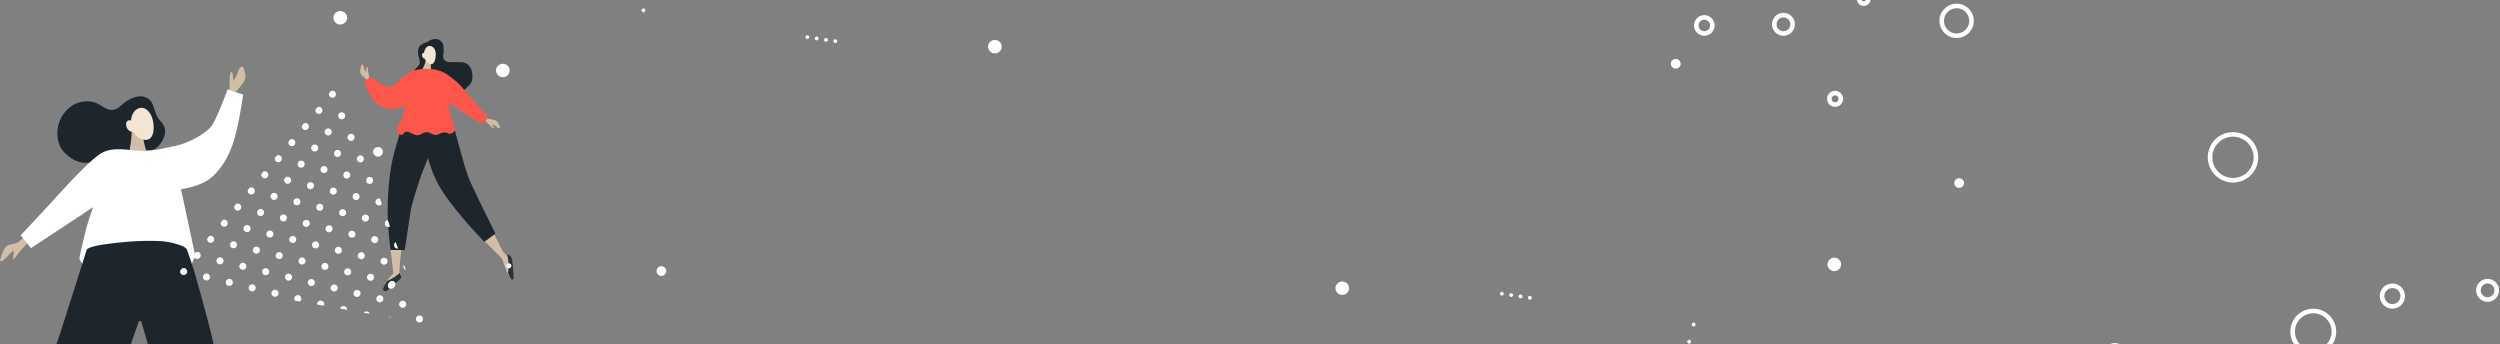 <?xml version="1.0" encoding="UTF-8"?>
<svg width="1090px" height="150px" viewBox="0 0 1090 150" version="1.1" xmlns="http://www.w3.org/2000/svg" xmlns:xlink="http://www.w3.org/1999/xlink">
    <rect x="0" y="0" width="1090" height="150" fill="#808080" stroke="none"/>
    <!-- Generator: sketchtool 63 (101010) - https://sketch.com -->
    <title>E99D2FAE-8D03-49E0-AD69-B5ECA64634E5</title>
    <desc>Created with sketchtool.</desc>
    <g id="DESKTOP" stroke="none" stroke-width="1" fill="none" fill-rule="evenodd">
        <g id="thanks" transform="translate(-417, -1411)">
            <g id="section--subscribe-to-our-newsletter" transform="translate(370, 1351)">
                <g id="bg-baner-color" transform="translate(-57, -252)">
                    <g>
                        <g id="3" transform="translate(261, 329)">
                            <path d="M2.605,17.494 C2.605,17.494 1.616,16.681 0.767,15.792 C-0.103,14.881 -0.067,14.389 0.083,13.451 C0.246,12.432 0.442,11.826 0.538,11.545 C0.816,10.731 1.188,10.946 1.333,11.432 C1.419,11.718 1.94,13.734 2.134,13.958 C2.327,14.183 2.618,14.268 2.618,14.268 C2.618,14.268 2.787,12.543 2.796,12.443 C2.82,12.181 3.031,12.069 3.2,12.303 C3.416,12.599 3.644,14.848 3.693,15.203 C3.744,15.572 4,16.681 4,16.681 L2.871,18 L2.605,17.494 Z" id="Fill-64" fill="#D2BDA7"></path>
                            <path d="M54.497,35.57 C54.497,35.57 56.654,37.743 57.207,38.293 C57.76,38.842 58.064,39 58.202,39 C58.34,39 58.492,38.869 58.312,38.535 C58.114,38.167 57.422,37.305 57.484,37.285 C57.644,37.234 57.846,37.356 58.209,37.475 C58.61,37.606 59.17,37.972 59.557,38.286 C59.944,38.601 60.379,39 60.608,39 C60.739,39 61.188,38.738 60.912,38.188 C60.635,37.638 60.027,36.041 59.226,35.57 C58.423,35.099 56.571,34.995 56.101,34.785 C55.631,34.576 54.829,34 54.829,34 L54,35.073 L54.497,35.57 Z" id="Fill-66" fill="#D2BDA7"></path>
                            <path d="M17.292,101.994 C17.233,101.885 17.189,101.739 17.157,101.573 C17.145,101.16 17.155,100.54 17.222,99.635 C17.378,97.542 18,91.262 18,91.262 L13.174,91 C13.174,91 14.42,100.839 14.42,101.729 L14.42,102.347 C14.265,102.502 14.105,102.653 13.941,102.792 C12.592,103.943 10.227,107.676 10.055,108.564 C9.907,109.329 10.069,109.596 10.403,109.879 C10.658,110.095 11.403,110.006 11.826,109.74 C12.345,109.415 17.154,104.925 17.526,104.506 C17.898,104.087 18.053,103.774 17.984,103.389 C17.915,103.006 17.603,102.57 17.292,101.994" id="Fill-68" fill="#D2BDA7"></path>
                            <path d="M17.984,103.563 C17.915,103.189 17.603,102.765 17.292,102.204 C17.26,102.146 17.233,102.076 17.21,102 C16.335,102.962 14.739,104.093 12.775,105.061 C12.454,105.219 12.137,105.363 11.824,105.5 C10.924,106.785 10.151,108.121 10.055,108.602 C9.907,109.347 10.069,109.607 10.403,109.882 C10.658,110.092 11.403,110.005 11.826,109.747 C12.345,109.43 17.154,105.058 17.526,104.65 C17.898,104.243 18.053,103.937 17.984,103.563" id="Fill-70" fill="#243437"></path>
                            <path d="M66.674,99.454 C66.514,98.089 66.301,96.092 65.769,95.199 C65.434,94.636 64.405,94.366 63.688,94.242 C63.189,93.777 62.407,92.962 61.949,92.057 C61.239,90.656 57.904,84 57.904,84 L54,87.853 L61.777,95.67 L61.777,95.671 C61.777,95.671 62.469,97.142 63.267,99.562 C64.065,101.982 65.432,104.586 65.875,104.919 C66.122,105.104 66.94,104.989 66.993,104.393 C67.041,103.86 66.833,100.82 66.674,99.454" id="Fill-72" fill="#D2BDA7"></path>
                            <path d="M66.7,99.324 C66.553,97.926 66.357,95.883 65.868,94.969 C65.567,94.407 64.657,94.13 64,94 C64.395,94.897 64.689,96.39 64.755,98.096 C64.815,99.6 64.684,100.956 64.431,101.895 C65.049,103.436 65.694,104.691 65.965,104.917 C66.193,105.107 66.945,104.989 66.994,104.379 C67.038,103.833 66.847,100.722 66.7,99.324" id="Fill-74" fill="#243437"></path>
                            <path d="M23,14.419 C23,14.419 25.484,11.686 25.834,11.098 C26.184,10.51 25.973,9.299 25.834,8.814 C25.694,8.33 25.099,6.531 25.24,5.286 C25.379,4.039 25.834,3.21 26.289,2.795 C26.743,2.379 27.758,1.826 28.597,1.584 C29.438,1.341 30.277,0.58 31.081,0.303 C31.886,0.027 33.146,-0.077 33.67,0.061 C34.195,0.2 34.93,0.476 35.595,1.307 C36.259,2.136 36.225,2.483 36.329,3.071 C36.434,3.659 36.504,5.804 36.329,6.392 C36.154,6.981 36.225,7.984 36.294,8.365 C36.364,8.745 36.994,9.61 37.763,9.852 L38.533,10.095 C38.533,10.095 43.571,10.06 44.481,10.129 C45.39,10.199 46.755,10.648 47.384,11.548 C48.014,12.447 48.259,12.69 48.539,13.416 C48.819,14.142 48.959,15.526 48.993,16.149 C49.029,16.772 48.924,17.879 48.644,18.537 C48.363,19.194 47.629,20.094 47.174,20.578 C46.72,21.063 44.515,23 44.515,23 L23,14.419 Z" id="Fill-76" fill="#1D252D"></path>
                            <path d="M28.775,8 C28.775,8 28.68,9.338 28.349,10.464 C28.018,11.592 27,13.506 27,13.506 C27,13.506 27.568,14.502 27.887,14.686 C28.207,14.869 29.864,15 29.864,15 L30.716,14.633 L31,13.977 C31,13.977 30.858,12.64 30.858,12.012 C30.858,11.382 30.882,9.494 30.882,9.494 L28.775,8 Z" id="Fill-78" fill="#D2BDA7"></path>
                            <path d="M30.321,3 C29.101,3 28.085,4.356 27.858,6.152 C27.735,6.095 27.608,6.075 27.483,6.102 C27.096,6.19 26.902,6.671 27.05,7.393 C27.192,8.093 27.758,8.593 28.146,8.543 C28.729,9.956 29.966,11 30.987,11 C32.375,11 33,8.723 33,6.563 C33,4.402 31.709,3 30.321,3" id="Fill-80" fill="#F4E4D4"></path>
                            <path d="M47.159,60.161 C45.348,55.031 42.038,42.67 41.684,41.198 C41.331,39.726 40.977,38 40.977,38 L29.183,38 L29.183,38.005 L18.318,38.254 C18.318,38.254 15.336,46.73 13.92,53.632 C12.506,60.534 12.018,69.008 12,74.948 C11.979,82.105 13.263,92 13.263,92 L19.48,92 C19.48,92 21.735,76.927 22.088,74.643 C22.442,72.359 24.575,65.66 25.687,62.158 C26.611,59.249 28.671,54.291 29.617,51.897 C30.423,54.553 31.558,58.843 34.35,63.84 C37.098,68.759 40.857,73.323 44.495,77.739 C48.134,82.154 54.154,88.413 54.154,88.413 L59,84.895 C59,84.895 48.234,63.203 47.159,60.161" id="Fill-82" fill="#1D252D"></path>
                            <path d="M28.879,13.001 C27.979,13.012 27.071,13.079 26.161,13.195 C24.531,13.403 22.824,13.894 21.398,14.716 C18.364,16.466 15.47,19.965 14.412,20.525 C13.353,21.085 11.73,20.84 10.883,20.525 C9.86,20.144 8.901,19.337 8.006,18.731 C7.019,18.064 4.851,16.622 4.432,16.894 C3.857,17.27 2.772,17.771 2.101,18.214 C1.411,18.669 4.462,24.906 5.088,25.819 C6.87,28.414 9.351,30.023 12.471,30.499 C13.848,30.71 15.435,30.552 16.547,30.184 C17.397,29.903 18.493,29.438 18.964,29.235 C19.07,29.188 19.186,29.271 19.179,29.385 L18.981,33.071 C18.32,37.331 13.557,38.853 17.804,41.818 C18.389,42.226 19.162,40.631 19.881,40.473 C20.358,40.368 20.992,40.421 21.363,40.631 C21.733,40.841 24.221,41.943 24.75,41.995 C25.28,42.048 26.497,41.628 26.867,41.365 C27.238,41.103 28.244,40.525 29.355,40.631 C30.466,40.736 31.155,41.47 32.001,41.68 C32.848,41.89 33.694,41.838 34.224,41.523 C35.363,40.846 37.167,40.307 38.318,41.165 C39.438,42 42.508,39.955 41.291,38.223 C40.123,36.562 38.721,29.511 38.598,28.16 C38.583,28 38.758,27.896 38.893,27.983 C41.01,29.355 52.624,36.873 52.96,36.851 C53.545,36.813 55.392,35.019 55.933,34.482 C56.019,34.396 56.023,34.264 55.942,34.173 C54.689,32.762 45.45,22.354 44.809,21.523 C43.126,19.34 40.665,17.427 38.452,15.815 C35.618,13.749 32.307,12.962 28.879,13.001" id="Fill-84" fill="#FD574C"></path>
                        </g>
                        <g id="1" transform="translate(61, 341)">
                            <path d="M53.843,74 C53.843,74 51.753,76.081 50.608,76.773 C49.462,77.467 46.564,77.328 45.35,78.785 C44.137,80.241 43,84.501 43,84.501 C43,84.501 43.337,85.333 44.011,84.848 C44.685,84.363 48.384,80.518 48.654,80.449 C48.923,80.379 49.057,81.004 48.99,81.35 C48.923,81.697 48.518,83.803 48.654,83.93 C48.788,84.055 48.99,84.124 49.597,83.361 C50.203,82.599 51.147,81.212 51.956,80.241 C52.765,79.271 55.191,76.913 55.191,76.913 L56,76.081 L53.843,74 Z" id="Fill-28" fill="#D2BDA7"></path>
                            <path d="M148.959,0.243 C148.477,-0.325 147.507,0.009 146.797,2.245 C146.444,3.36 144.969,6.127 144.969,6.127 C144.969,6.127 144.595,5.321 144.585,4.353 C144.571,3.038 144.039,2.037 143.74,2.352 C142.865,3.271 143.237,7.96 143.016,10.004 C142.993,10.21 143.001,10.834 143.001,10.834 L145.907,11 L147.427,9.179 C147.427,9.179 149.761,6.629 149.959,5.188 C150.183,3.557 149.441,0.811 148.959,0.243" id="Fill-30" fill="#D2BDA7"></path>
                            <path d="M106.18,36.207 C106.18,36.207 109.403,37.3 111.665,35.115 C113.927,32.93 116.359,28.561 114.097,25.284 C111.835,22.007 111.835,23.099 110.704,19.822 C109.573,16.545 109.403,14.36 106.01,13.268 C102.617,12.176 98.262,14.634 96,16.818 C93.738,19.003 91.476,19.822 88.082,17.637 C84.689,15.453 82.257,14.523 77.733,15.616 C73.209,16.708 69.985,20.915 68.854,24.192 C66.928,29.771 68.681,34.439 69.985,36.207 C70.913,37.465 73.661,40.358 77.054,41.451 C80.448,42.543 82.427,41.669 82.427,41.669 L106.18,36.207 Z" id="Fill-38" fill="#1D252D"></path>
                            <path d="M99,38.79 L105.857,41 L107,37.685 C107,37.685 105.773,33.932 105.243,30.108 C105.101,29.08 100.515,27.322 100.462,28.273 C100.071,35.212 99,38.79 99,38.79" id="Fill-40" fill="#D2BDA7"></path>
                            <path d="M109.81,24.288 C109.233,20.442 106.843,17.644 104.135,18.037 C101.938,18.355 100.314,20.678 100.088,23.596 C99.768,23.426 99.425,23.371 99.098,23.448 C98.209,23.652 97.772,24.728 98.12,26.184 C98.468,27.64 99.966,28.652 100.855,28.447 C100.93,28.429 100.989,28.393 101.051,28.36 C102.396,30.754 104.966,32.258 106.999,31.963 C109.706,31.57 110.387,28.133 109.81,24.288" id="Fill-42" fill="#F4E4D4"></path>
                            <path d="M105.012,36.782 C99.372,36.782 92.605,34.55 86.965,37.898 C81.326,41.245 65.535,59.1 65.535,59.1 L52,73.607 L56.512,79.186 L83.581,61.332 C82.549,64.565 81.359,67.753 80.486,71.031 C79.737,73.845 78.744,78.518 77.825,82.419 C77.153,84.509 78.599,85.177 79.527,87 C79.121,86.203 80.799,81.841 81.126,80.864 C81.195,80.656 81.271,80.438 81.439,80.297 C81.561,80.193 81.719,80.142 81.873,80.093 C88.245,78.073 94.932,76.997 101.615,76.792 C107.836,76.6 115.606,76.651 121.416,79.161 C123.433,80.032 124.309,81.637 125.096,83.563 C125.494,84.536 125.853,85.846 126.455,86.605 C127.833,82.401 128.484,84.108 127.562,79.884 C126.109,73.229 123.331,60.175 121.93,53.52 C121.93,53.52 129.826,52.405 134.337,49.057 C138.849,45.709 143.36,39.014 145.616,30.086 C147.872,21.159 149,12.232 149,12.232 L142.233,10 C142.233,10 137.721,22.275 135.465,25.623 C133.209,28.97 125.314,33.434 119.674,34.55 C114.035,35.666 110.651,36.782 105.012,36.782" id="Fill-44" fill="#FFFFFF"></path>
                            <path d="M80.782,80.006 L69.066,116.896 C69.066,116.896 64.9,128.471 63.544,132 C62.375,135.044 59.909,139.745 55.373,139.941 C51.112,140.127 34.445,138.339 32.441,138.107 C32.32,138.093 32.208,138.159 32.155,138.27 L28.803,145.344 C28.772,145.419 28.739,145.493 28.707,145.567 L28.02,147.338 C27.97,147.469 28.014,147.613 28.136,147.684 C29.721,148.604 39.977,155.093 44.526,157.274 C49.457,159.638 57.149,162.395 64.642,162.001 C72.136,161.607 77.461,158.85 80.813,156.092 C84.166,153.335 89.787,146.241 93.83,137.775 C95.804,133.64 103.519,111.185 103.519,111.185 C103.62,110.964 104.477,110.685 104.731,111.576 C106.585,118.091 114.856,146.727 115.55,148.804 C116.339,151.169 118.481,161.41 118.874,164.167 C119.233,166.676 122.206,184.352 122.737,187.516 C122.786,187.801 123.031,188 123.318,188 L133.239,188 C133.532,188 133.781,187.79 133.822,187.501 C134.276,184.397 136.717,167.671 137.61,161.607 C138.596,154.911 139.863,144.048 138.174,131.275 C136.794,120.834 129.716,96.695 128.956,93.751 C127.897,89.639 125.645,82.814 124.521,79.869 C123.721,77.771 115.967,76.298 113.55,76.154 C103.164,75.532 92.872,76.97 89.913,77.363 C88.141,77.6 81.169,78.486 80.782,80.006" id="Fill-46" fill="#1D252D"></path>
                        </g>
                        <path d="M229.382,411.117 L227.867,413.738 C228.139,413.977 228.491,414.12 228.884,414.12 C229.739,414.12 230.43,413.431 230.43,412.575 C230.43,411.897 229.991,411.327 229.382,411.117 L229.382,411.117 Z M224.296,420.173 C224.238,420.173 224.185,420.185 224.129,420.191 L222.878,422.353 C223.121,422.89 223.663,423.267 224.296,423.267 C225.151,423.267 225.846,422.578 225.846,421.722 C225.846,420.869 225.151,420.173 224.296,420.173 L224.296,420.173 Z M228.884,429.317 C228.025,429.317 227.328,430.015 227.328,430.871 C227.328,431.724 228.025,432.414 228.884,432.414 C229.739,432.414 230.43,431.724 230.43,430.871 C230.43,430.015 229.739,429.317 228.884,429.317 L228.884,429.317 Z M228.884,447.617 C228.025,447.617 227.328,448.306 227.328,449.162 C227.328,450.018 228.025,450.707 228.884,450.707 C229.739,450.707 230.43,450.018 230.43,449.162 C230.43,448.306 229.739,447.617 228.884,447.617 L228.884,447.617 Z M215.124,438.467 C214.266,438.467 213.572,439.162 213.572,440.018 C213.572,440.871 214.266,441.561 215.124,441.561 C215.979,441.561 216.674,440.871 216.674,440.018 C216.674,439.162 215.979,438.467 215.124,438.467 L215.124,438.467 Z M242.64,401.88 C241.782,401.88 241.09,402.572 241.09,403.428 C241.09,404.284 241.782,404.971 242.64,404.971 C243.498,404.971 244.193,404.284 244.193,403.428 C244.193,402.572 243.498,401.88 242.64,401.88 L242.64,401.88 Z M219.712,447.617 C218.853,447.617 218.156,448.306 218.156,449.162 C218.156,450.018 218.853,450.707 219.712,450.707 C220.564,450.707 221.261,450.018 221.261,449.162 C221.261,448.306 220.564,447.617 219.712,447.617 L219.712,447.617 Z M224.296,438.467 C223.438,438.467 222.741,439.162 222.741,440.018 C222.741,440.871 223.438,441.561 224.296,441.561 C225.151,441.561 225.846,440.871 225.846,440.018 C225.846,439.162 225.151,438.467 224.296,438.467 L224.296,438.467 Z M238.246,395.806 C239.011,395.713 239.605,395.067 239.605,394.281 C239.605,394.065 239.561,393.861 239.482,393.674 L238.246,395.806 Z M238.053,429.317 C237.197,429.317 236.503,430.015 236.503,430.871 C236.503,431.724 237.197,432.414 238.053,432.414 C238.911,432.414 239.605,431.724 239.605,430.871 C239.605,430.015 238.911,429.317 238.053,429.317 L238.053,429.317 Z M238.053,447.617 C237.197,447.617 236.503,448.306 236.503,449.162 C236.503,450.018 237.197,450.707 238.053,450.707 C238.911,450.707 239.605,450.018 239.605,449.162 C239.605,448.306 238.911,447.617 238.053,447.617 L238.053,447.617 Z M215.124,456.766 C214.266,456.766 213.572,457.453 213.572,458.309 C213.572,459.165 214.266,459.86 215.124,459.86 C215.979,459.86 216.674,459.165 216.674,458.309 C216.674,457.453 215.979,456.766 215.124,456.766 L215.124,456.766 Z M233.468,438.467 C232.61,438.467 231.918,439.162 231.918,440.018 C231.918,440.871 232.61,441.561 233.468,441.561 C234.326,441.561 235.018,440.871 235.018,440.018 C235.018,439.162 234.326,438.467 233.468,438.467 L233.468,438.467 Z M233.468,456.766 C232.61,456.766 231.918,457.453 231.918,458.309 C231.918,459.165 232.61,459.86 233.468,459.86 C234.326,459.86 235.018,459.165 235.018,458.309 C235.018,457.453 234.326,456.766 233.468,456.766 L233.468,456.766 Z M238.053,411.027 C237.197,411.027 236.503,411.722 236.503,412.575 C236.503,413.431 237.197,414.12 238.053,414.12 C238.911,414.12 239.605,413.431 239.605,412.575 C239.605,411.722 238.911,411.027 238.053,411.027 L238.053,411.027 Z M232.988,404.892 C233.14,404.938 233.295,404.971 233.468,404.971 C234.326,404.971 235.018,404.284 235.018,403.428 C235.018,402.972 234.816,402.563 234.499,402.283 L232.988,404.892 Z M233.468,420.173 C232.61,420.173 231.918,420.869 231.918,421.722 C231.918,422.578 232.61,423.267 233.468,423.267 C234.326,423.267 235.018,422.578 235.018,421.722 C235.018,420.869 234.326,420.173 233.468,420.173 L233.468,420.173 Z M224.296,456.766 C223.438,456.766 222.741,457.453 222.741,458.309 C222.741,459.165 223.438,459.86 224.296,459.86 C225.151,459.86 225.846,459.165 225.846,458.309 C225.846,457.453 225.151,456.766 224.296,456.766 L224.296,456.766 Z M288.5,456.766 C287.645,456.766 286.95,457.453 286.95,458.309 C286.95,459.165 287.645,459.86 288.5,459.86 C289.358,459.86 290.053,459.165 290.053,458.309 C290.053,457.453 289.358,456.766 288.5,456.766 L288.5,456.766 Z M283.915,429.317 C283.06,429.317 282.366,430.015 282.366,430.871 C282.366,431.724 283.06,432.414 283.915,432.414 C284.771,432.414 285.468,431.724 285.468,430.871 C285.468,430.015 284.771,429.317 283.915,429.317 L283.915,429.317 Z M283.915,447.617 C283.06,447.617 282.366,448.306 282.366,449.162 C282.366,450.018 283.06,450.707 283.915,450.707 C284.771,450.707 285.468,450.018 285.468,449.162 C285.468,448.306 284.771,447.617 283.915,447.617 L283.915,447.617 Z M279.328,423.267 C280.04,423.267 280.632,422.788 280.816,422.139 L279.706,420.229 C279.586,420.197 279.46,420.173 279.328,420.173 C278.473,420.173 277.778,420.869 277.778,421.722 C277.778,422.578 278.473,423.267 279.328,423.267 L279.328,423.267 Z M283.915,465.907 C283.06,465.907 282.366,466.6 282.366,467.456 C282.366,468.087 282.738,468.621 283.277,468.867 L284.551,468.867 C285.09,468.621 285.468,468.087 285.468,467.456 C285.468,466.6 284.771,465.907 283.915,465.907 L283.915,465.907 Z M210.537,447.617 C209.681,447.617 208.984,448.306 208.984,449.162 C208.984,450.018 209.681,450.707 210.537,450.707 C211.392,450.707 212.086,450.018 212.086,449.162 C212.086,448.306 211.392,447.617 210.537,447.617 L210.537,447.617 Z M293.087,447.617 C292.232,447.617 291.538,448.306 291.538,449.162 C291.538,450.018 292.232,450.707 293.087,450.707 C293.946,450.707 294.64,450.018 294.64,449.162 C294.64,448.306 293.946,447.617 293.087,447.617 L293.087,447.617 Z M288.5,438.467 C287.645,438.467 286.95,439.162 286.95,440.018 C286.95,440.871 287.645,441.561 288.5,441.561 C289.358,441.561 290.053,440.871 290.053,440.018 C290.053,439.162 289.358,438.467 288.5,438.467 L288.5,438.467 Z M297.672,456.766 C296.817,456.766 296.122,457.453 296.122,458.309 C296.122,459.165 296.817,459.86 297.672,459.86 C298.53,459.86 299.225,459.165 299.225,458.309 C299.225,457.453 298.53,456.766 297.672,456.766 L297.672,456.766 Z M274.744,465.907 C273.885,465.907 273.194,466.6 273.194,467.456 C273.194,468.087 273.566,468.621 274.108,468.867 L275.382,468.867 C275.918,468.621 276.296,468.087 276.296,467.456 C276.296,466.6 275.599,465.907 274.744,465.907 L274.744,465.907 Z M205.952,456.766 C205.094,456.766 204.4,457.453 204.4,458.309 C204.4,459.165 205.094,459.86 205.952,459.86 C206.808,459.86 207.502,459.165 207.502,458.309 C207.502,457.453 206.808,456.766 205.952,456.766 L205.952,456.766 Z M210.537,465.907 C209.681,465.907 208.984,466.6 208.984,467.456 C208.984,468.087 209.362,468.621 209.901,468.867 L211.175,468.867 C211.711,468.621 212.086,468.087 212.086,467.456 C212.086,466.6 211.392,465.907 210.537,465.907 L210.537,465.907 Z M228.884,465.907 C228.025,465.907 227.328,466.6 227.328,467.456 C227.328,468.087 227.706,468.621 228.245,468.867 L229.516,468.867 C230.058,468.621 230.43,468.087 230.43,467.456 C230.43,466.6 229.739,465.907 228.884,465.907 L228.884,465.907 Z M219.712,465.907 C218.853,465.907 218.156,466.6 218.156,467.456 C218.156,468.087 218.534,468.621 219.073,468.867 L220.347,468.867 C220.886,468.621 221.261,468.087 221.261,467.456 C221.261,466.6 220.564,465.907 219.712,465.907 L219.712,465.907 Z M265.572,465.907 C264.713,465.907 264.019,466.6 264.019,467.456 C264.019,468.087 264.394,468.621 264.936,468.867 L266.207,468.867 C266.746,468.621 267.121,468.087 267.121,467.456 C267.121,466.6 266.427,465.907 265.572,465.907 L265.572,465.907 Z M256.4,465.907 C255.541,465.907 254.847,466.6 254.847,467.456 C254.847,468.087 255.222,468.621 255.761,468.867 L257.032,468.867 C257.574,468.621 257.949,468.087 257.949,467.456 C257.949,466.6 257.255,465.907 256.4,465.907 L256.4,465.907 Z M238.053,465.907 C237.197,465.907 236.503,466.6 236.503,467.456 C236.503,468.087 236.881,468.621 237.417,468.867 L238.691,468.867 C239.23,468.621 239.605,468.087 239.605,467.456 C239.605,466.6 238.911,465.907 238.053,465.907 L238.053,465.907 Z M247.225,465.907 C246.369,465.907 245.675,466.6 245.675,467.456 C245.675,468.087 246.05,468.621 246.592,468.867 L247.863,468.867 C248.402,468.621 248.777,468.087 248.777,467.456 C248.777,466.6 248.083,465.907 247.225,465.907 L247.225,465.907 Z M293.087,465.907 C292.232,465.907 291.538,466.6 291.538,467.456 C291.538,468.087 291.913,468.621 292.449,468.867 L293.723,468.867 C294.262,468.621 294.64,468.087 294.64,467.456 C294.64,466.6 293.946,465.907 293.087,465.907 L293.087,465.907 Z M270.156,404.971 C270.387,404.971 270.598,404.924 270.795,404.833 L269.254,402.169 C268.864,402.452 268.606,402.908 268.606,403.428 C268.606,404.284 269.298,404.971 270.156,404.971 L270.156,404.971 Z M265.572,429.317 C264.713,429.317 264.019,430.015 264.019,430.871 C264.019,431.724 264.713,432.414 265.572,432.414 C266.427,432.414 267.121,431.724 267.121,430.871 C267.121,430.015 266.427,429.317 265.572,429.317 L265.572,429.317 Z M270.156,420.173 C269.298,420.173 268.606,420.869 268.606,421.722 C268.606,422.578 269.298,423.267 270.156,423.267 C271.014,423.267 271.709,422.578 271.709,421.722 C271.709,420.869 271.014,420.173 270.156,420.173 L270.156,420.173 Z M265.572,395.827 L265.58,395.827 L264.236,393.504 C264.104,393.735 264.019,393.995 264.019,394.281 C264.019,395.131 264.713,395.827 265.572,395.827 L265.572,395.827 Z M260.984,438.467 C260.126,438.467 259.431,439.162 259.431,440.018 C259.431,440.871 260.126,441.561 260.984,441.561 C261.842,441.561 262.534,440.871 262.534,440.018 C262.534,439.162 261.842,438.467 260.984,438.467 L260.984,438.467 Z M270.156,456.766 C269.298,456.766 268.606,457.453 268.606,458.309 C268.606,459.165 269.298,459.86 270.156,459.86 C271.014,459.86 271.709,459.165 271.709,458.309 C271.709,457.453 271.014,456.766 270.156,456.766 L270.156,456.766 Z M242.64,420.173 C241.782,420.173 241.09,420.869 241.09,421.722 C241.09,422.578 241.782,423.267 242.64,423.267 C243.498,423.267 244.193,422.578 244.193,421.722 C244.193,420.869 243.498,420.173 242.64,420.173 L242.64,420.173 Z M265.572,447.617 C264.713,447.617 264.019,448.306 264.019,449.162 C264.019,450.018 264.713,450.707 265.572,450.707 C266.427,450.707 267.121,450.018 267.121,449.162 C267.121,448.306 266.427,447.617 265.572,447.617 L265.572,447.617 Z M274.744,447.617 C273.885,447.617 273.194,448.306 273.194,449.162 C273.194,450.018 273.885,450.707 274.744,450.707 C275.599,450.707 276.296,450.018 276.296,449.162 C276.296,448.306 275.599,447.617 274.744,447.617 L274.744,447.617 Z M279.328,438.467 C278.473,438.467 277.778,439.162 277.778,440.018 C277.778,440.871 278.473,441.561 279.328,441.561 C280.186,441.561 280.884,440.871 280.884,440.018 C280.884,439.162 280.186,438.467 279.328,438.467 L279.328,438.467 Z M219.712,429.317 C219.222,429.317 218.792,429.551 218.511,429.904 L218.262,430.325 C218.197,430.497 218.156,430.679 218.156,430.871 C218.156,431.724 218.853,432.414 219.712,432.414 C220.564,432.414 221.261,431.724 221.261,430.871 C221.261,430.015 220.564,429.317 219.712,429.317 L219.712,429.317 Z M201.368,465.907 C200.509,465.907 199.812,466.6 199.812,467.456 C199.812,468.087 200.19,468.621 200.729,468.867 L202,468.867 C202.539,468.621 202.914,468.087 202.914,467.456 C202.914,466.6 202.223,465.907 201.368,465.907 L201.368,465.907 Z M270.156,438.467 C269.298,438.467 268.606,439.162 268.606,440.018 C268.606,440.871 269.298,441.561 270.156,441.561 C271.014,441.561 271.709,440.871 271.709,440.018 C271.709,439.162 271.014,438.467 270.156,438.467 L270.156,438.467 Z M302.257,465.907 C301.401,465.907 300.71,466.6 300.71,467.456 C300.71,468.087 301.085,468.621 301.624,468.867 L302.895,468.867 C303.434,468.621 303.812,468.087 303.812,467.456 C303.812,466.6 303.115,465.907 302.257,465.907 L302.257,465.907 Z M274.744,414.12 C275.195,414.12 275.596,413.925 275.883,413.615 L274.404,411.065 C273.709,411.222 273.194,411.836 273.194,412.575 C273.194,413.431 273.885,414.12 274.744,414.12 L274.744,414.12 Z M274.744,429.317 C273.885,429.317 273.194,430.015 273.194,430.871 C273.194,431.724 273.885,432.414 274.744,432.414 C275.599,432.414 276.296,431.724 276.296,430.871 C276.296,430.015 275.599,429.317 274.744,429.317 L274.744,429.317 Z M279.328,456.766 C278.473,456.766 277.778,457.453 277.778,458.309 C277.778,459.165 278.473,459.86 279.328,459.86 C280.186,459.86 280.884,459.165 280.884,458.309 C280.884,457.453 280.186,456.766 279.328,456.766 L279.328,456.766 Z M260.984,456.766 C260.126,456.766 259.431,457.453 259.431,458.309 C259.431,459.165 260.126,459.86 260.984,459.86 C261.842,459.86 262.534,459.165 262.534,458.309 C262.534,457.453 261.842,456.766 260.984,456.766 L260.984,456.766 Z M265.572,411.027 C264.713,411.027 264.019,411.722 264.019,412.575 C264.019,413.431 264.713,414.12 265.572,414.12 C266.427,414.12 267.121,413.431 267.121,412.575 C267.121,411.722 266.427,411.027 265.572,411.027 L265.572,411.027 Z M247.225,447.617 C246.369,447.617 245.675,448.306 245.675,449.162 C245.675,450.018 246.369,450.707 247.225,450.707 C248.083,450.707 248.777,450.018 248.777,449.162 C248.777,448.306 248.083,447.617 247.225,447.617 L247.225,447.617 Z M247.225,429.317 C246.369,429.317 245.675,430.015 245.675,430.871 C245.675,431.724 246.369,432.414 247.225,432.414 C248.083,432.414 248.777,431.724 248.777,430.871 C248.777,430.015 248.083,429.317 247.225,429.317 L247.225,429.317 Z M252.005,373.867 C251.147,373.867 250.453,374.559 250.453,375.415 C250.453,376.268 251.147,376.96 252.005,376.96 C252.861,376.96 253.555,376.268 253.555,375.415 C253.555,374.559 252.861,373.867 252.005,373.867 L252.005,373.867 Z M251.812,383.586 C250.954,383.586 250.259,384.278 250.259,385.134 C250.259,385.985 250.954,386.68 251.812,386.68 C252.67,386.68 253.365,385.985 253.365,385.134 C253.365,384.278 252.67,383.586 251.812,383.586 L251.812,383.586 Z M247.225,411.027 C246.369,411.027 245.675,411.722 245.675,412.575 C245.675,413.431 246.369,414.12 247.225,414.12 C248.083,414.12 248.777,413.431 248.777,412.575 C248.777,411.722 248.083,411.027 247.225,411.027 L247.225,411.027 Z M242.64,456.766 C241.782,456.766 241.09,457.453 241.09,458.309 C241.09,459.165 241.782,459.86 242.64,459.86 C243.498,459.86 244.193,459.165 244.193,458.309 C244.193,457.453 243.498,456.766 242.64,456.766 L242.64,456.766 Z M242.64,438.467 C241.782,438.467 241.09,439.162 241.09,440.018 C241.09,440.871 241.782,441.561 242.64,441.561 C243.498,441.561 244.193,440.871 244.193,440.018 C244.193,439.162 243.498,438.467 242.64,438.467 L242.64,438.467 Z M248.434,392.733 C247.421,392.733 246.598,393.425 246.598,394.281 C246.598,395.131 247.421,395.827 248.434,395.827 C249.448,395.827 250.268,395.131 250.268,394.281 C250.268,393.425 249.448,392.733 248.434,392.733 L248.434,392.733 Z M251.812,401.88 C250.954,401.88 250.259,402.572 250.259,403.428 C250.259,404.284 250.954,404.971 251.812,404.971 C252.67,404.971 253.365,404.284 253.365,403.428 C253.365,402.572 252.67,401.88 251.812,401.88 L251.812,401.88 Z M260.984,401.88 C260.126,401.88 259.431,402.572 259.431,403.428 C259.431,404.284 260.126,404.971 260.984,404.971 C261.842,404.971 262.534,404.284 262.534,403.428 C262.534,402.572 261.842,401.88 260.984,401.88 L260.984,401.88 Z M251.812,420.173 C250.954,420.173 250.259,420.869 250.259,421.722 C250.259,422.578 250.954,423.267 251.812,423.267 C252.67,423.267 253.365,422.578 253.365,421.722 C253.365,420.869 252.67,420.173 251.812,420.173 L251.812,420.173 Z M256.4,429.317 C255.541,429.317 254.847,430.015 254.847,430.871 C254.847,431.724 255.541,432.414 256.4,432.414 C257.255,432.414 257.949,431.724 257.949,430.871 C257.949,430.015 257.255,429.317 256.4,429.317 L256.4,429.317 Z M260.137,386.429 L259.443,385.228 C259.472,385.73 259.739,386.166 260.137,386.429 L260.137,386.429 Z M260.984,420.173 C260.126,420.173 259.431,420.869 259.431,421.722 C259.431,422.578 260.126,423.267 260.984,423.267 C261.842,423.267 262.534,422.578 262.534,421.722 C262.534,420.869 261.842,420.173 260.984,420.173 L260.984,420.173 Z M256.4,411.027 C255.541,411.027 254.847,411.722 254.847,412.575 C254.847,413.431 255.541,414.12 256.4,414.12 C257.255,414.12 257.949,413.431 257.949,412.575 C257.949,411.722 257.255,411.027 256.4,411.027 L256.4,411.027 Z M251.812,456.766 C250.954,456.766 250.259,457.453 250.259,458.309 C250.259,459.165 250.954,459.86 251.812,459.86 C252.67,459.86 253.365,459.165 253.365,458.309 C253.365,457.453 252.67,456.766 251.812,456.766 L251.812,456.766 Z M251.812,438.467 C250.954,438.467 250.259,439.162 250.259,440.018 C250.259,440.871 250.954,441.561 251.812,441.561 C252.67,441.561 253.365,440.871 253.365,440.018 C253.365,439.162 252.67,438.467 251.812,438.467 L251.812,438.467 Z M256.4,447.617 C255.541,447.617 254.847,448.306 254.847,449.162 C254.847,450.018 255.541,450.707 256.4,450.707 C257.255,450.707 257.949,450.018 257.949,449.162 C257.949,448.306 257.255,447.617 256.4,447.617 L256.4,447.617 Z M256.4,392.733 C255.541,392.733 254.847,393.425 254.847,394.281 C254.847,395.131 255.541,395.827 256.4,395.827 C257.255,395.827 257.949,395.131 257.949,394.281 C257.949,393.425 257.255,392.733 256.4,392.733 L256.4,392.733 Z" id="Fill-7" fill="#FFFFFF" transform="translate(251.812, 421.367) rotate(130) translate(-251.812, -421.367) "></path>
                        <g id="Group-47" transform="translate(412, 337)" fill="#FFFFFF">
                            <g id="Group-5" transform="translate(254.014, 0.693)">
                                <path d="M235.164,88.108 C234.339,89.507 234.822,91.3 236.244,92.112 C237.666,92.924 239.487,92.448 240.312,91.049 C241.138,89.65 240.654,87.857 239.232,87.045 C237.81,86.233 235.989,86.709 235.164,88.108" id="Fill-1"></path>
                                <path d="M20.642,98.503 C19.817,99.902 20.3,101.695 21.722,102.507 C23.143,103.319 24.965,102.843 25.79,101.444 C26.616,100.045 26.131,98.252 24.709,97.44 C23.288,96.628 21.467,97.104 20.642,98.503" id="Fill-3"></path>
                                <path d="M173.623,123.276 C173.616,123.735 173.989,124.113 174.456,124.12 C174.923,124.127 175.307,123.76 175.313,123.3 C175.32,122.841 174.947,122.463 174.48,122.456 C174.014,122.449 173.63,122.817 173.623,123.276" id="Fill-17"></path>
                                <path d="M175.583,115.786 C175.576,116.245 175.949,116.623 176.416,116.63 C176.883,116.637 177.268,116.27 177.273,115.81 C177.281,115.351 176.908,114.973 176.441,114.966 C175.975,114.959 175.59,115.327 175.583,115.786" id="Fill-19"></path>
                                <path d="M104.156,104.133 C104.149,104.592 104.521,104.97 104.989,104.977 C105.456,104.984 105.84,104.617 105.846,104.157 C105.853,103.698 105.48,103.32 105.013,103.313 C104.547,103.306 104.163,103.674 104.156,104.133" id="Fill-23"></path>
                                <path d="M100.088,103.54 C100.08,103.999 100.453,104.377 100.92,104.384 C101.387,104.391 101.772,104.024 101.778,103.564 C101.785,103.105 101.412,102.727 100.945,102.72 C100.479,102.713 100.094,103.081 100.088,103.54" id="Fill-25"></path>
                                <path d="M96.019,102.946 C96.012,103.405 96.385,103.783 96.852,103.79 C97.319,103.797 97.704,103.43 97.709,102.97 C97.717,102.511 97.344,102.133 96.877,102.126 C96.411,102.119 96.026,102.487 96.019,102.946" id="Fill-27"></path>
                                <path d="M91.95,102.352 C91.943,102.811 92.316,103.189 92.783,103.196 C93.25,103.203 93.634,102.836 93.64,102.376 C93.647,101.917 93.275,101.539 92.807,101.532 C92.341,101.525 91.957,101.893 91.95,102.352" id="Fill-29"></path>
                                <path d="M168.577,4.224 C169.762,4.241 170.737,3.309 170.754,2.143 C170.771,0.976 169.825,0.017 168.64,0 C167.455,-0.017 166.48,0.914 166.463,2.081 C166.445,3.247 167.391,4.207 168.577,4.224" id="Fill-31"></path>
                                <path d="M290.024,54.083 C290.007,55.25 290.954,56.209 292.139,56.226 C293.325,56.243 294.299,55.312 294.317,54.145 C294.334,52.979 293.387,52.019 292.202,52.002 C291.016,51.985 290.042,52.916 290.024,54.083" id="Fill-33"></path>
                            </g>
                        </g>
                        <g id="Group-47" transform="translate(280.5, 374.5) scale(-1, -1) translate(-280.5, -374.5) " fill="#FFFFFF">
                            <g id="Group-5" transform="translate(0.014, 316.693)">
                                <path d="M235.164,88.108 C234.339,89.507 234.822,91.3 236.244,92.112 C237.666,92.924 239.487,92.448 240.312,91.049 C241.138,89.65 240.654,87.857 239.232,87.045 C237.81,86.233 235.989,86.709 235.164,88.108" id="Fill-1"></path>
                                <path d="M20.642,98.503 C19.817,99.902 20.3,101.695 21.722,102.507 C23.143,103.319 24.965,102.843 25.79,101.444 C26.616,100.045 26.131,98.252 24.709,97.44 C23.288,96.628 21.467,97.104 20.642,98.503" id="Fill-3"></path>
                                <path d="M175.583,115.786 C175.576,116.245 175.949,116.623 176.416,116.63 C176.883,116.637 177.268,116.27 177.273,115.81 C177.281,115.351 176.908,114.973 176.441,114.966 C175.975,114.959 175.59,115.327 175.583,115.786" id="Fill-19"></path>
                                <path d="M104.156,104.133 C104.149,104.592 104.521,104.97 104.989,104.977 C105.456,104.984 105.84,104.617 105.846,104.157 C105.853,103.698 105.48,103.32 105.013,103.313 C104.547,103.306 104.163,103.674 104.156,104.133" id="Fill-23"></path>
                                <path d="M100.088,103.54 C100.08,103.999 100.453,104.377 100.92,104.384 C101.387,104.391 101.772,104.024 101.778,103.564 C101.785,103.105 101.412,102.727 100.945,102.72 C100.479,102.713 100.094,103.081 100.088,103.54" id="Fill-25"></path>
                                <path d="M96.019,102.946 C96.012,103.405 96.385,103.783 96.852,103.79 C97.319,103.797 97.704,103.43 97.709,102.97 C97.717,102.511 97.344,102.133 96.877,102.126 C96.411,102.119 96.026,102.487 96.019,102.946" id="Fill-27"></path>
                                <path d="M91.95,102.352 C91.943,102.811 92.316,103.189 92.783,103.196 C93.25,103.203 93.634,102.836 93.64,102.376 C93.647,101.917 93.275,101.539 92.807,101.532 C92.341,101.525 91.957,101.893 91.95,102.352" id="Fill-29"></path>
                                <path d="M168.577,4.224 C169.762,4.241 170.737,3.309 170.754,2.143 C170.771,0.976 169.825,0.017 168.64,0 C167.455,-0.017 166.48,0.914 166.463,2.081 C166.445,3.247 167.391,4.207 168.577,4.224" id="Fill-31"></path>
                                <path d="M290.024,54.083 C290.007,55.25 290.954,56.209 292.139,56.226 C293.325,56.243 294.299,55.312 294.317,54.145 C294.334,52.979 293.387,52.019 292.202,52.002 C291.016,51.985 290.042,52.916 290.024,54.083" id="Fill-33"></path>
                            </g>
                            <g id="Group-5" transform="translate(234.014, 0.693)">
                                <path d="M122.807,375.044 C121.909,375.031 121.17,375.737 121.157,376.621 C121.144,377.504 121.861,378.231 122.759,378.244 C123.657,378.257 124.395,377.551 124.409,376.668 C124.421,375.784 123.704,375.057 122.807,375.044" id="Fill-5"></path>
                                <path d="M74.672,425.605 C73.021,425.581 71.661,426.88 71.637,428.506 C71.613,430.132 72.933,431.469 74.584,431.493 C76.236,431.517 77.596,430.218 77.619,428.592 C77.645,426.966 76.324,425.629 74.672,425.605" id="Fill-7"></path>
                                <path d="M0,320.399 C-0.01,321 0.479,321.494 1.089,321.503 C1.699,321.512 2.201,321.032 2.211,320.431 C2.22,319.83 1.732,319.336 1.121,319.327 C0.511,319.318 0.009,319.798 0,320.399" id="Fill-9"></path>
                            </g>
                        </g>
                        <path d="M930.639,338.941 C932.021,338.941 933.139,340.06 933.139,341.441 C933.139,342.822 932.021,343.941 930.639,343.941 C929.26,343.941 928.139,342.822 928.139,341.441 C928.139,340.06 929.26,338.941 930.639,338.941 Z M866.132,327.366 C868.065,327.366 869.632,328.935 869.632,330.867 C869.632,332.799 868.065,334.366 866.132,334.366 C864.199,334.366 862.632,332.799 862.632,330.867 C862.632,328.935 864.199,327.366 866.132,327.366 Z M898.382,314.596 C900.591,314.596 902.38,316.386 902.38,318.595 C902.38,320.807 900.591,322.596 898.382,322.596 C896.172,322.596 894.38,320.807 894.38,318.595 C894.38,316.386 896.172,314.596 898.382,314.596 Z M786.5,306.397 C788.985,306.397 791,308.411 791,310.896 C791,313.384 788.985,315.397 786.5,315.397 C784.015,315.397 782,313.384 782,310.896 C782,308.411 784.015,306.397 786.5,306.397 Z M927.508,294.289 C928.612,294.289 929.507,295.185 929.507,296.29 C929.507,297.393 928.612,298.289 927.508,298.289 C926.403,298.289 925.507,297.393 925.507,296.29 C925.507,295.185 926.403,294.289 927.508,294.289 Z M968.814,284.864 C972.403,284.864 975.314,287.775 975.314,291.363 C975.314,294.952 972.403,297.864 968.814,297.864 C965.225,297.864 962.314,294.952 962.314,291.363 C962.314,287.775 965.225,284.864 968.814,284.864 Z M864.191,262.446 C869.163,262.446 873.192,266.475 873.192,271.446 C873.192,276.415 869.163,280.446 864.191,280.446 C859.221,280.446 855.192,276.415 855.192,271.446 C855.192,266.475 859.221,262.446 864.191,262.446 Z M910.883,263.19 C912.814,263.19 914.381,264.76 914.381,266.69 C914.381,268.621 912.814,270.19 910.883,270.19 C908.949,270.19 907.381,268.621 907.381,266.69 C907.381,264.76 908.949,263.19 910.883,263.19 Z M945.226,258.14 C947.158,258.14 948.725,259.707 948.725,261.639 C948.725,263.573 947.158,265.14 945.226,265.14 C943.292,265.14 941.725,263.573 941.725,261.639 C941.725,259.707 943.292,258.14 945.226,258.14 Z M891.31,240.581 C893.795,240.581 895.81,242.597 895.81,245.082 C895.81,247.567 893.795,249.581 891.31,249.581 C888.825,249.581 886.81,247.567 886.81,245.082 C886.81,242.597 888.825,240.581 891.31,240.581 Z M929.452,224.538 C931.661,224.538 933.452,226.327 933.452,228.538 C933.452,230.748 931.661,232.538 929.452,232.538 C927.242,232.538 925.452,230.748 925.452,228.538 C925.452,226.327 927.242,224.538 929.452,224.538 Z M805.308,202 C810.832,202 815.309,206.479 815.309,212 C815.309,217.523 810.832,222 805.308,222 C799.787,222 795.309,217.523 795.309,212 C795.309,206.479 799.787,202 805.308,202 Z" id="Combined-Shape" stroke="#FFFFFF" stroke-width="2" transform="translate(878.657, 272.97) rotate(20) translate(-878.657, -272.97) "></path>
                        <path d="M1177.639,528.941 C1179.021,528.941 1180.139,530.06 1180.139,531.441 C1180.139,532.822 1179.021,533.941 1177.639,533.941 C1176.26,533.941 1175.139,532.822 1175.139,531.441 C1175.139,530.06 1176.26,528.941 1177.639,528.941 Z M1113.132,517.366 C1115.065,517.366 1116.632,518.935 1116.632,520.867 C1116.632,522.799 1115.065,524.366 1113.132,524.366 C1111.199,524.366 1109.632,522.799 1109.632,520.867 C1109.632,518.935 1111.199,517.366 1113.132,517.366 Z M1145.381,504.596 C1147.591,504.596 1149.38,506.386 1149.38,508.595 C1149.38,510.807 1147.591,512.596 1145.381,512.596 C1143.172,512.596 1141.38,510.807 1141.38,508.595 C1141.38,506.386 1143.172,504.596 1145.381,504.596 Z M1033.5,496.397 C1035.985,496.397 1038,498.411 1038,500.896 C1038,503.384 1035.985,505.397 1033.5,505.397 C1031.015,505.397 1029,503.384 1029,500.896 C1029,498.411 1031.015,496.397 1033.5,496.397 Z M1174.508,484.289 C1175.612,484.289 1176.507,485.185 1176.507,486.29 C1176.507,487.393 1175.612,488.289 1174.508,488.289 C1173.403,488.289 1172.507,487.393 1172.507,486.29 C1172.507,485.185 1173.403,484.289 1174.508,484.289 Z M1215.814,474.864 C1219.403,474.864 1222.314,477.775 1222.314,481.363 C1222.314,484.952 1219.403,487.864 1215.814,487.864 C1212.225,487.864 1209.314,484.952 1209.314,481.363 C1209.314,477.775 1212.225,474.864 1215.814,474.864 Z M1111.191,452.446 C1116.163,452.446 1120.192,456.475 1120.192,461.446 C1120.192,466.415 1116.163,470.446 1111.191,470.446 C1106.221,470.446 1102.192,466.415 1102.192,461.446 C1102.192,456.475 1106.221,452.446 1111.191,452.446 Z M1157.883,453.19 C1159.814,453.19 1161.381,454.76 1161.381,456.69 C1161.381,458.621 1159.814,460.19 1157.883,460.19 C1155.949,460.19 1154.381,458.621 1154.381,456.69 C1154.381,454.76 1155.949,453.19 1157.883,453.19 Z M1192.226,448.14 C1194.158,448.14 1195.725,449.707 1195.725,451.639 C1195.725,453.573 1194.158,455.14 1192.226,455.14 C1190.292,455.14 1188.725,453.573 1188.725,451.639 C1188.725,449.707 1190.292,448.14 1192.226,448.14 Z M1138.31,430.581 C1140.795,430.581 1142.81,432.597 1142.81,435.082 C1142.81,437.567 1140.795,439.581 1138.31,439.581 C1135.825,439.581 1133.81,437.567 1133.81,435.082 C1133.81,432.597 1135.825,430.581 1138.31,430.581 Z M1176.452,414.538 C1178.661,414.538 1180.452,416.327 1180.452,418.538 C1180.452,420.748 1178.661,422.538 1176.452,422.538 C1174.242,422.538 1172.452,420.748 1172.452,418.538 C1172.452,416.327 1174.242,414.538 1176.452,414.538 Z M1052.308,392 C1057.832,392 1062.309,396.479 1062.309,402 C1062.309,407.523 1057.832,412 1052.308,412 C1046.787,412 1042.309,407.523 1042.309,402 C1042.309,396.479 1046.787,392 1052.308,392 Z" id="Combined-Shape" stroke="#FFFFFF" stroke-width="2" transform="translate(1125.657, 462.97) rotate(20) translate(-1125.657, -462.97) "></path>
                    </g>
                </g>
            </g>
        </g>
    </g>
</svg>